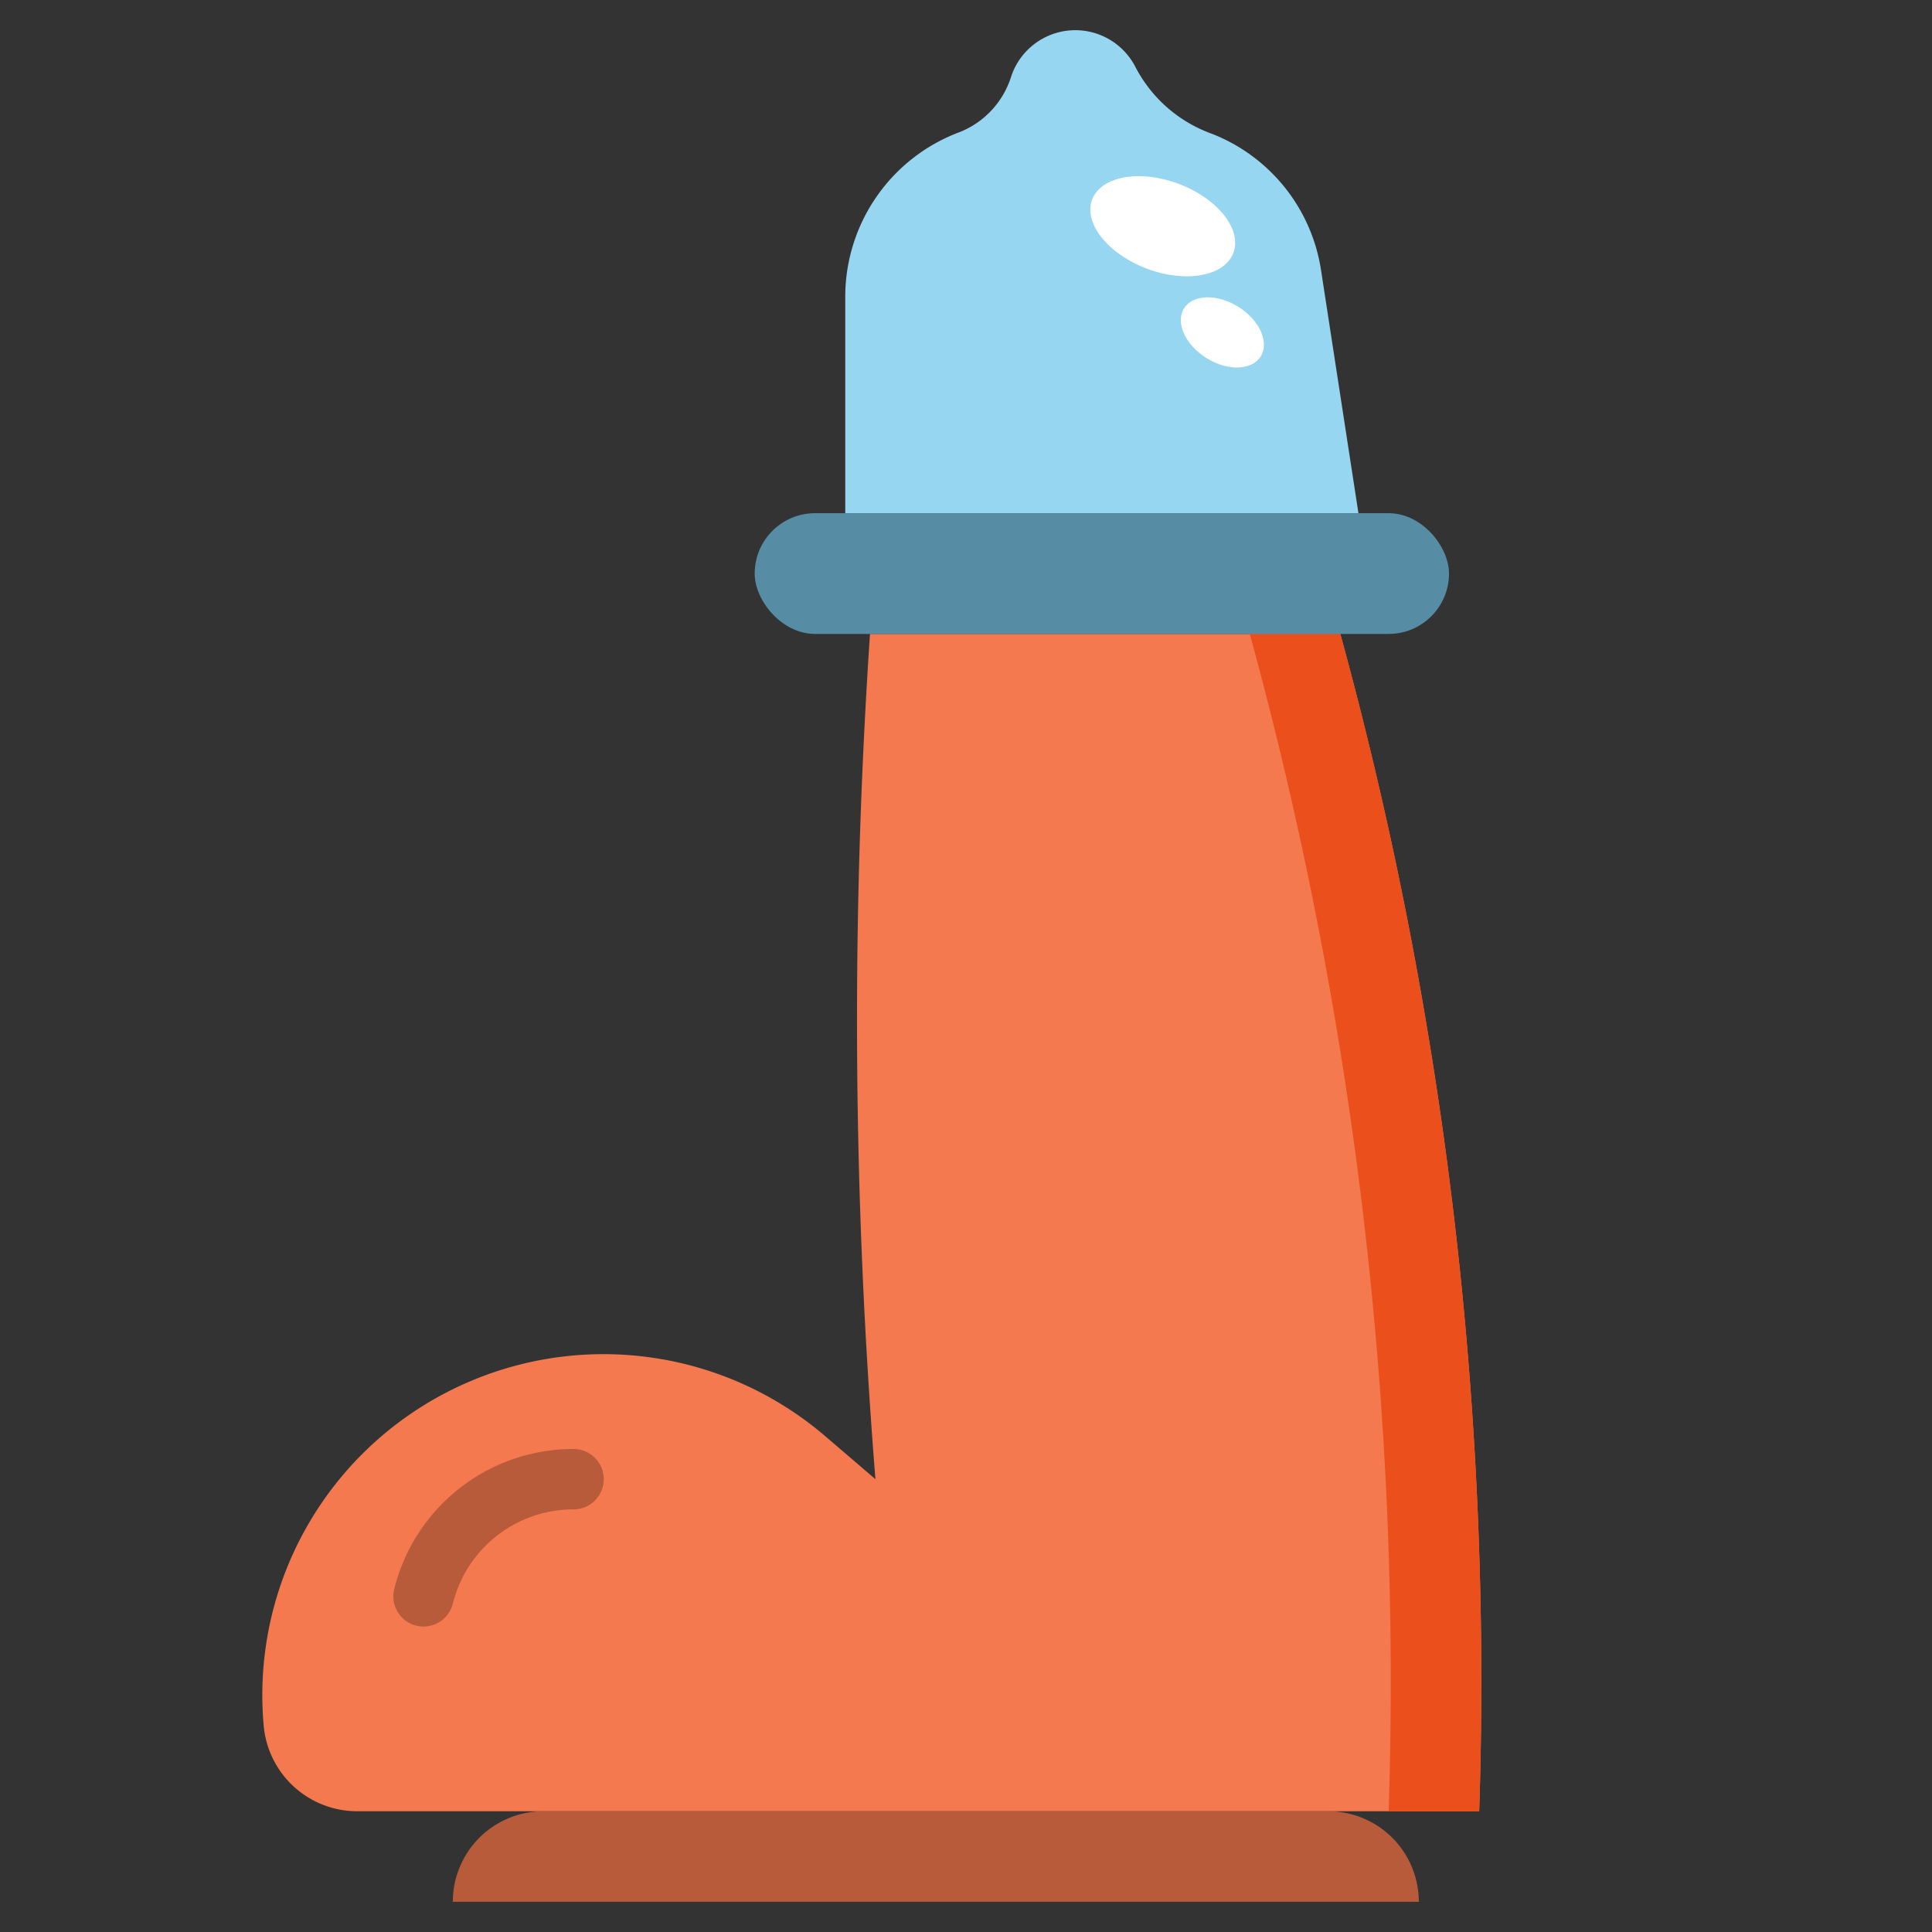 <!-- icon666.com - MILLIONS OF FREE VECTOR ICONS -->
<svg viewBox="0 0 64 64" xmlns="http://www.w3.org/2000/svg">
    <rect x="0" y="0" width="64" height="64" fill="#333333" stroke="none"/>
    <g id="_07-dick_toy" data-name="07-dick toy">
        <path d="m43.76 8.942a5.789 5.789 0 0 0 -3.637-4.519 4.6 4.6 0 0 1 -2.5-2.184 2.24 2.24 0 0 0 -2-1.239 2.241 2.241 0 0 0 -2.126 1.532 2.915 2.915 0 0 1 -1.7 1.841 5.822 5.822 0 0 0 -3.797 5.455v7.172h17z"
              fill="#96d6f1"></path>
        <path d="m28.82 21a190.192 190.192 0 0 0 .18 28l-1.664-1.426a11.291 11.291 0 0 0 -11.8-1.8 11.29 11.29 0 0 0 -6.8 11.4 3.111 3.111 0 0 0 3.106 2.826h37.158a131.177 131.177 0 0 0 -4.6-39z"
              fill="#f4794f"></path>
        <path d="m44.4 21h-3a131.177 131.177 0 0 1 4.6 39h3a131.177 131.177 0 0 0 -4.6-39z" fill="#eb501c"></path>
        <path d="m18 60h26a3 3 0 0 1 3 3 0 0 0 0 1 0 0h-32a0 0 0 0 1 0 0 3 3 0 0 1 3-3z" fill="#b75b3b"></path>
        <path d="m14.031 53.88a1.023 1.023 0 0 1 -.244-.029 1 1 0 0 1 -.727-1.213 6.115 6.115 0 0 1 5.94-4.638 1 1 0 0 1 0 2 4.117 4.117 0 0 0 -4 3.123 1 1 0 0 1 -.969.757z"
              fill="#b75b3b"></path>
        <rect fill="#568da4" height="4" rx="2" width="23" x="25" y="17"></rect>
        <g fill="#fff">
            <ellipse cx="38.5" cy="7.5" rx="1.5" ry="2.5"
                     transform="matrix(.353 -.936 .936 .353 17.907 40.883)"></ellipse>
            <ellipse cx="40.5" cy="11" rx="1" ry="1.5" transform="matrix(.531 -.847 .847 .531 9.67 39.474)"></ellipse>
        </g>
    </g>
</svg>
